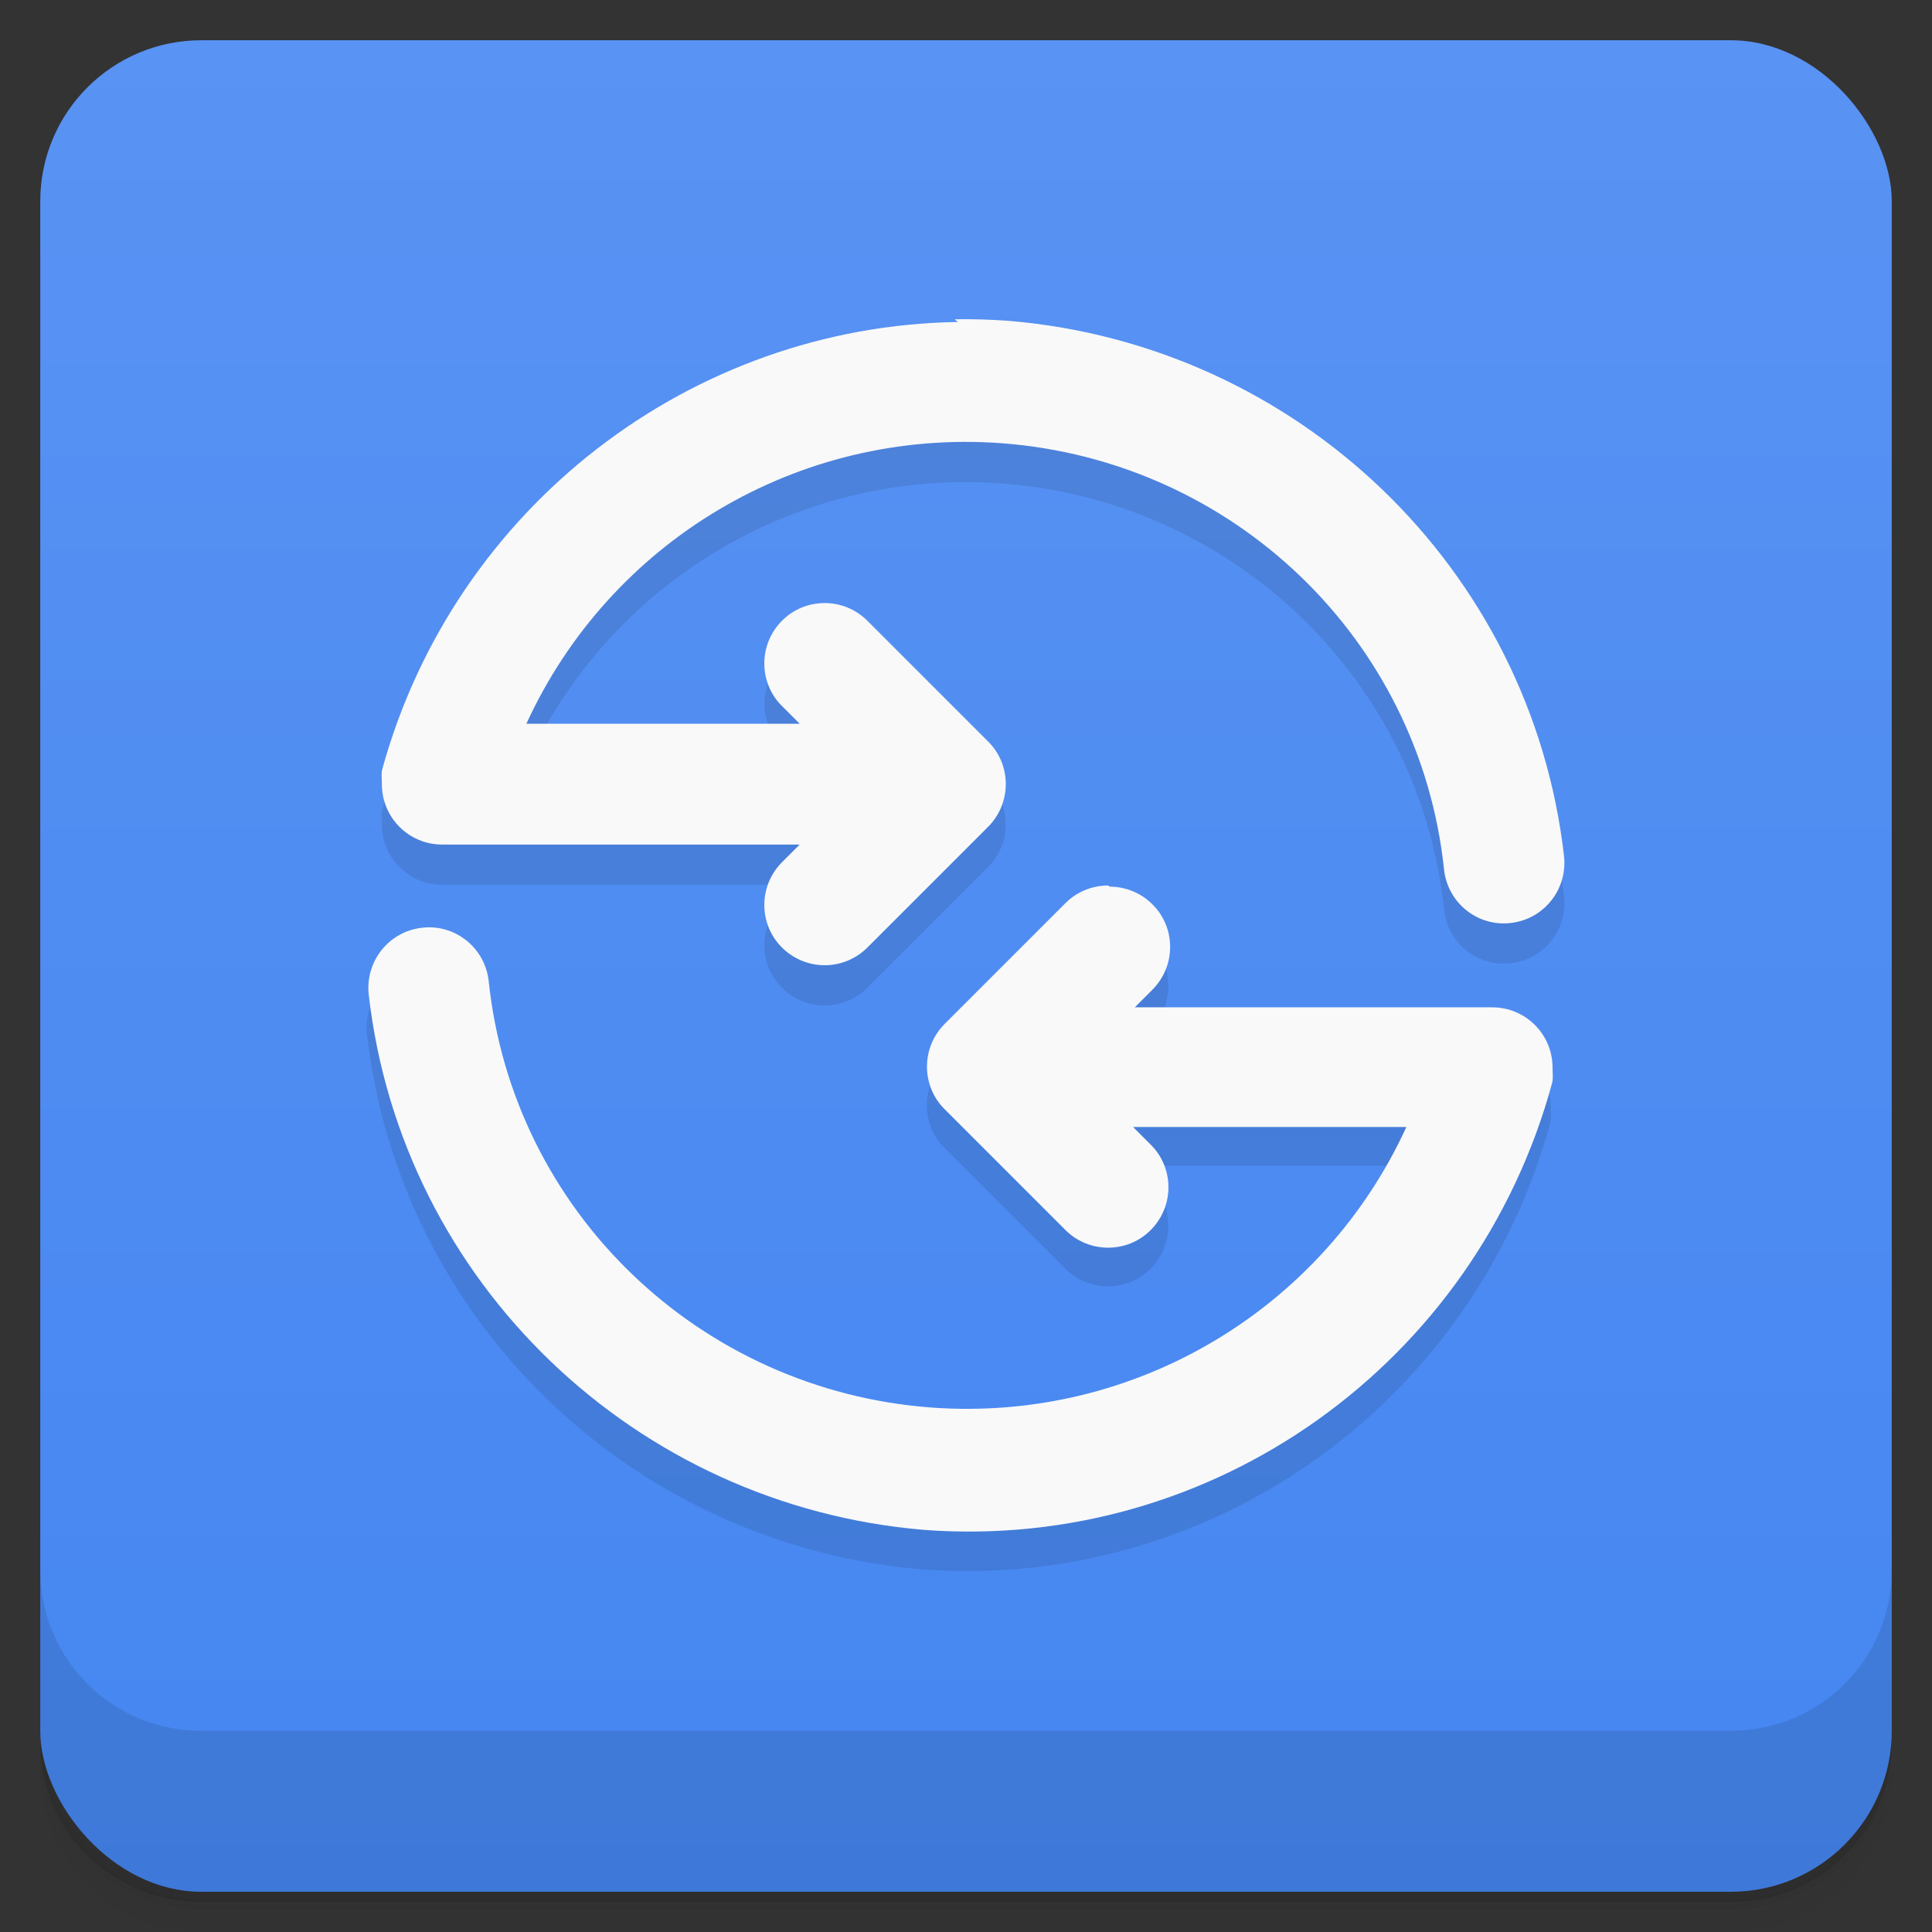 <?xml version="1.0" encoding="UTF-8"?>
<svg version="1.1" viewBox="0 0 48 48" xmlns="http://www.w3.org/2000/svg">
 <rect x="0" y="0" width="48" height="48" fill="#333333" stroke="none"/>
 <defs>
  <linearGradient id="bg" x2="0" y1="1" y2="47" gradientUnits="userSpaceOnUse">
   <stop style="stop-color:#5993f3" offset="0"/>
   <stop style="stop-color:#4586f1" offset="1"/>
  </linearGradient>
 </defs>
 <path d="m1 43v0.25c0 2.22 1.78 4 4 4h38c2.22 0 4-1.78 4-4v-0.25c0 2.22-1.78 4-4 4h-38c-2.22 0-4-1.78-4-4zm0 0.5v0.5c0 2.22 1.78 4 4 4h38c2.22 0 4-1.78 4-4v-0.5c0 2.22-1.78 4-4 4h-38c-2.22 0-4-1.78-4-4z" style="opacity:.02"/>
 <path d="m1 43.2v0.25c0 2.22 1.78 4 4 4h38c2.22 0 4-1.78 4-4v-0.25c0 2.22-1.78 4-4 4h-38c-2.22 0-4-1.78-4-4z" style="opacity:.05"/>
 <path d="m1 43v0.25c0 2.22 1.78 4 4 4h38c2.22 0 4-1.78 4-4v-0.25c0 2.22-1.78 4-4 4h-38c-2.22 0-4-1.78-4-4z" style="opacity:.1"/>
 <rect x="1" y="1" width="46" height="46" rx="4" style="fill:url(#bg)"/>
 <path d="m1 39v4c0 2.22 1.78 4 4 4h38c2.22 0 4-1.78 4-4v-4c0 2.22-1.78 4-4 4h-38c-2.22 0-4-1.78-4-4z" style="opacity:.1"/>
 <path d="m23.8 9c-6.64 0.098-12.5 4.6-14.3 11.1-0.032 0.119-0.012 0.254-0.012 0.383 0 0.831 0.669 1.5 1.5 1.5h8.88l-0.439 0.439c-0.586 0.586-0.586 1.54 0 2.12 0.281 0.281 0.663 0.439 1.06 0.439 0.398-6e-5 0.779-0.158 1.06-0.439l3-3c0.586-0.586 0.586-1.54 0-2.12l-3-3h-2.12c-0.586 0.586-0.586 1.54 0 2.12l-6.35 0.439c2.06-4.5 6.72-7.34 11.8-6.97 5.76 0.428 10.4 4.87 11 10.6 0.093 0.824 0.836 1.42 1.66 1.32 0.823-0.094 1.41-0.837 1.32-1.66-0.815-7.15-6.62-12.7-13.8-13.3-0.449-0.033-0.895-0.046-1.34-0.039zm-0.334 17.4c-0.586 0.586-0.586 1.54 0 2.12l3 3c0.586 0.586 1.54 0.586 2.12 0 0.586-0.586 0.586-1.54 0-2.12l-0.439-0.439h6.79c-2.06 4.5-6.72 7.34-11.8 6.97-11.1-0.822-10-12.2-12.7-11.9-0.823 0.094-1.41 0.837-1.32 1.66 0.815 7.15 6.62 12.7 13.8 13.3 7.18 0.533 13.7-4.13 15.6-11.1 0.032-0.119 0.012-0.254 0.012-0.383 0-0.831-0.669-1.5-1.5-1.5l-8.44-0.439c0.586-0.586 0.586-1.54 0-2.12z" style="opacity:.1"/>
 <path d="m23.8 8c-6.64 0.098-12.5 4.6-14.3 11.1-0.032 0.119-0.012 0.254-0.012 0.383 0 0.831 0.669 1.5 1.5 1.5h8.88l-0.439 0.439c-0.586 0.586-0.586 1.54 0 2.12 0.281 0.281 0.663 0.439 1.06 0.439 0.398-6e-5 0.779-0.158 1.06-0.439l3-3c0.586-0.586 0.586-1.54 0-2.12l-3-3c-0.586-0.586-1.54-0.586-2.12 0-0.586 0.586-0.586 1.54 0 2.12l0.439 0.439h-6.79c2.06-4.5 6.72-7.34 11.8-6.97 5.76 0.428 10.4 4.87 11 10.6 0.093 0.824 0.836 1.42 1.66 1.32 0.823-0.094 1.41-0.837 1.32-1.66-0.815-7.15-6.62-12.7-13.8-13.3-0.449-0.033-0.895-0.046-1.34-0.039zm3.73 14c-0.398 6e-5 -0.779 0.158-1.06 0.439l-3 3c-0.586 0.586-0.586 1.54 0 2.12l3 3c0.586 0.586 1.54 0.586 2.12 0 0.586-0.586 0.586-1.54 0-2.12l-0.439-0.439h6.79c-2.06 4.5-6.72 7.34-11.8 6.97-5.76-0.428-10.4-4.87-11-10.6-0.093-0.824-0.836-1.42-1.66-1.32-0.823 0.094-1.41 0.837-1.32 1.66 0.815 7.15 6.62 12.7 13.8 13.3 7.18 0.533 13.7-4.13 15.6-11.1 0.032-0.119 0.012-0.254 0.012-0.383 0-0.831-0.669-1.5-1.5-1.5h-8.88l0.439-0.439c0.586-0.586 0.586-1.54 0-2.12-0.281-0.281-0.663-0.439-1.06-0.439z" style="fill:#f9f9f9"/>
</svg>
